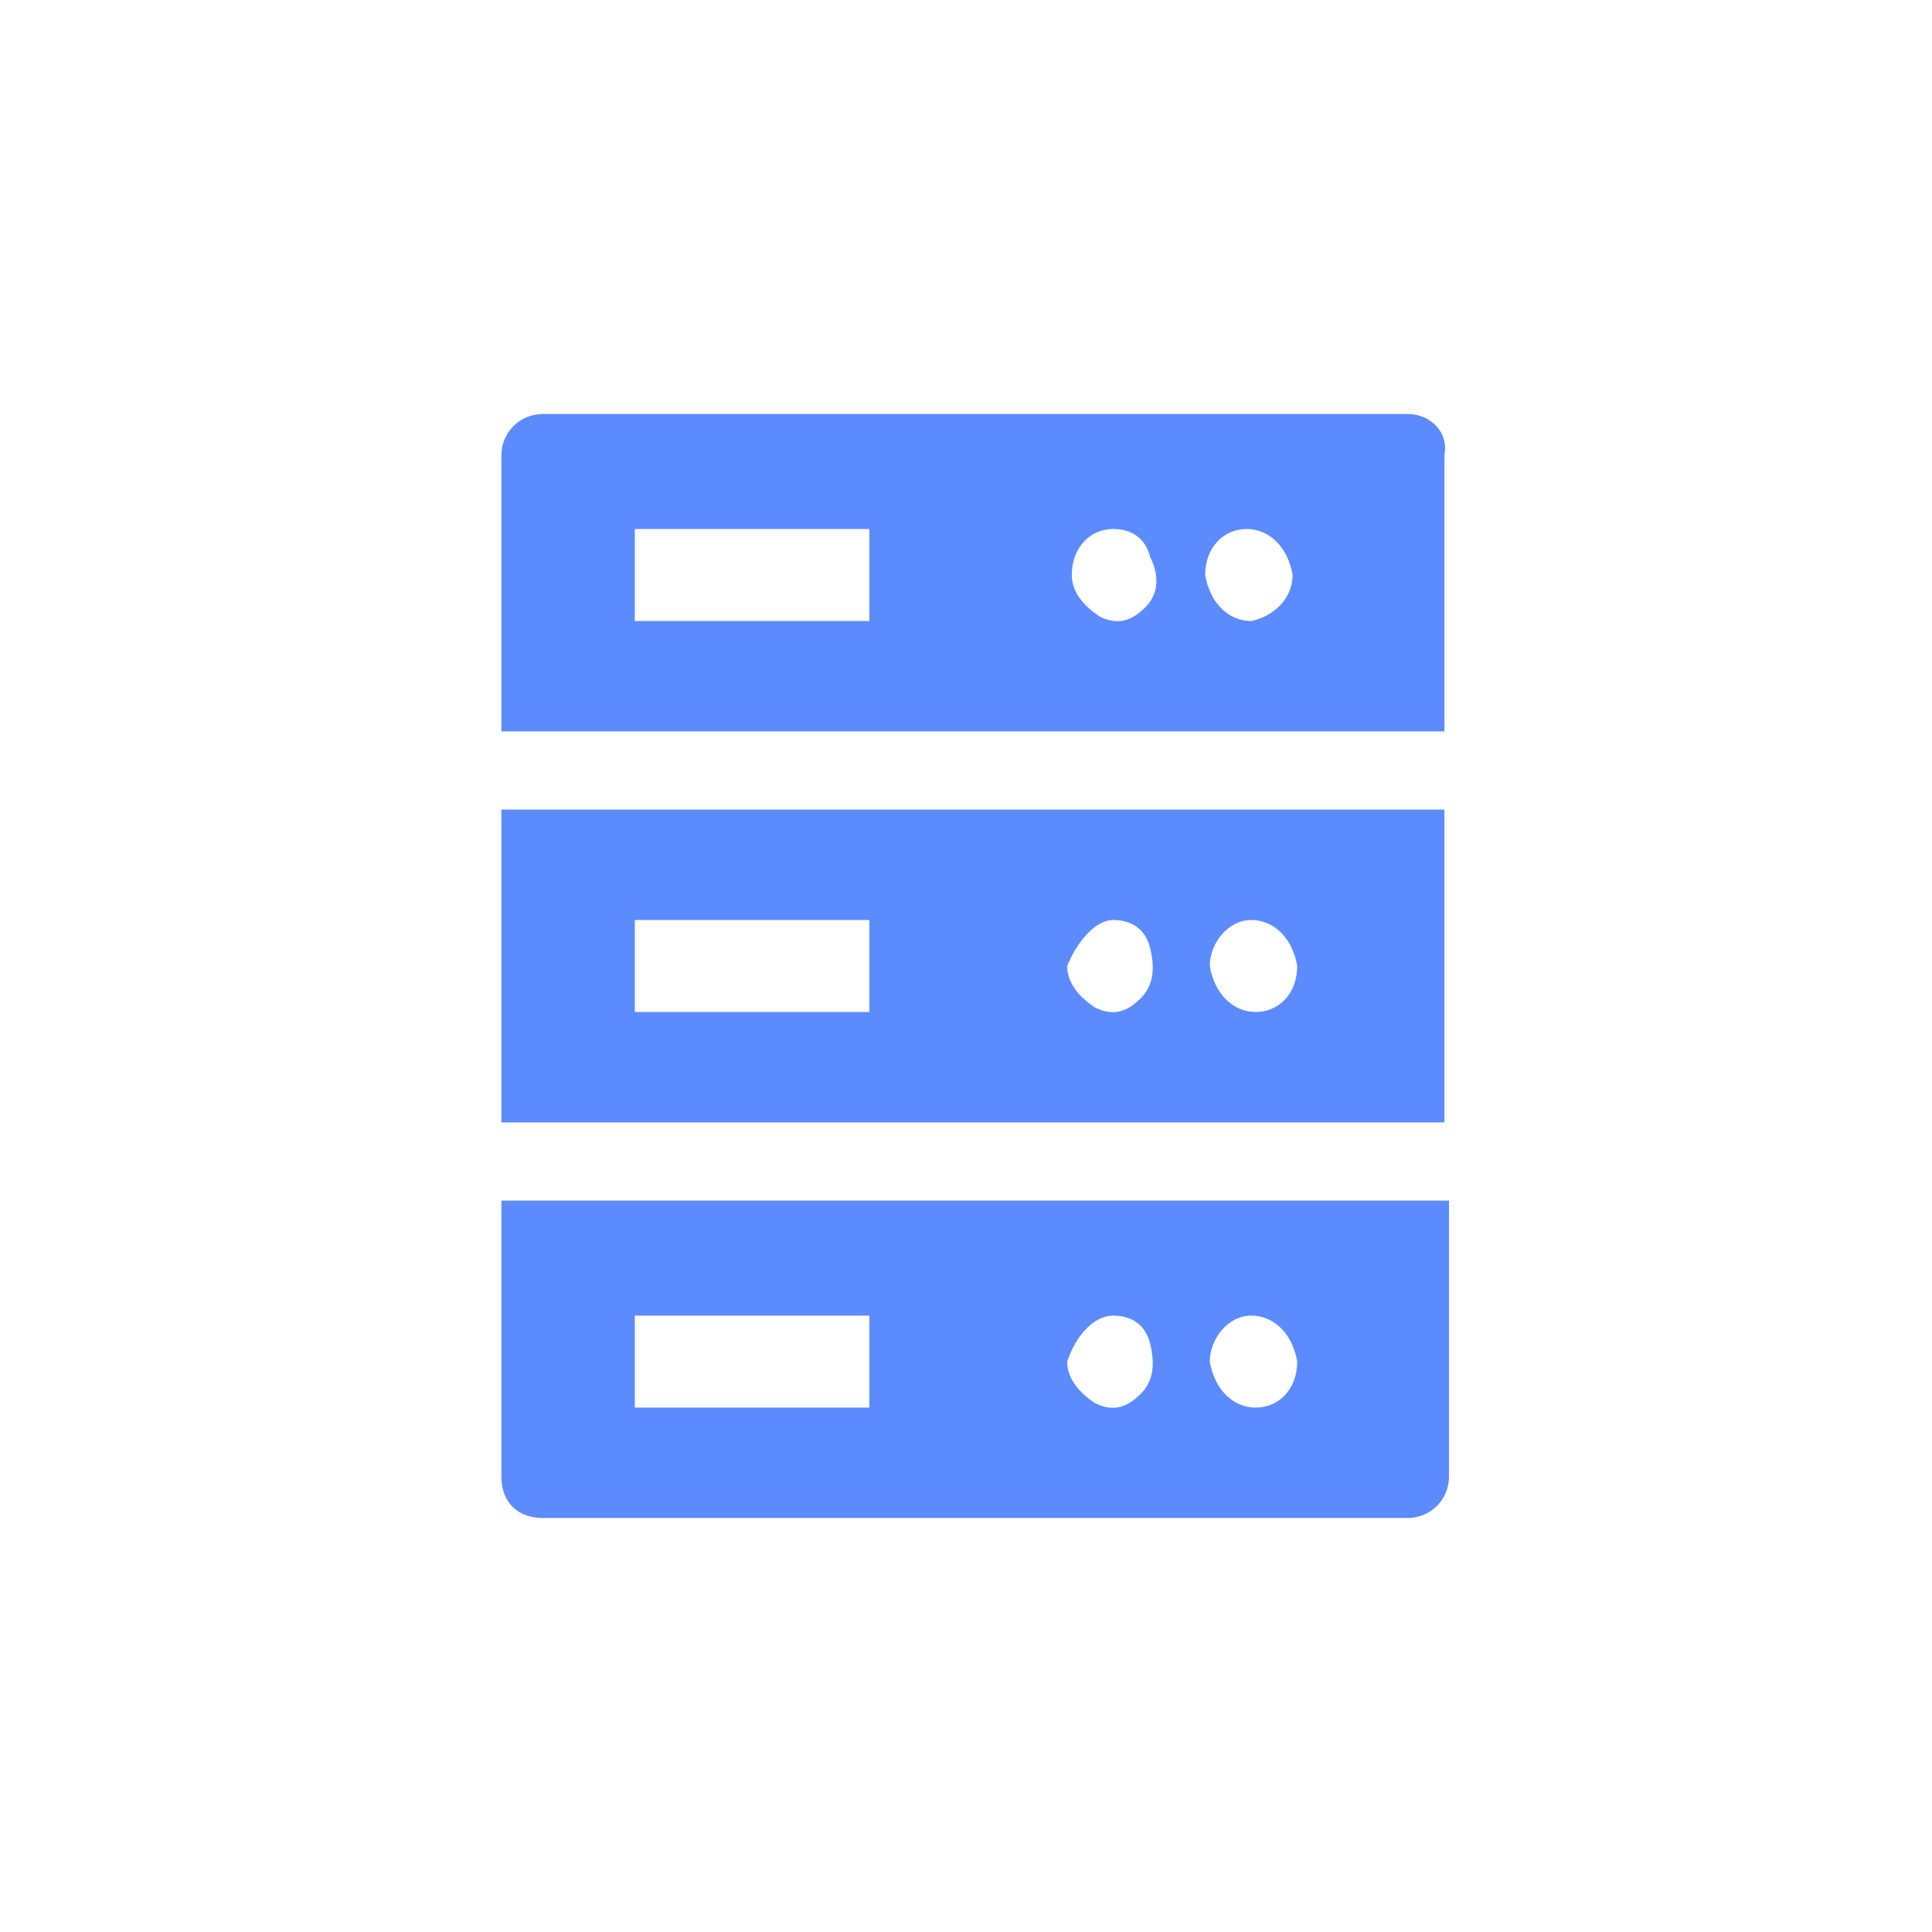 <?xml version="1.0" encoding="utf-8"?>
<!-- Generator: Adobe Illustrator 22.1.0, SVG Export Plug-In . SVG Version: 6.00 Build 0)  -->
<svg version="1.1" id="图层_1" xmlns="http://www.w3.org/2000/svg" xmlns:xlink="http://www.w3.org/1999/xlink" x="0px" y="0px"
	 viewBox="0 0 42 42" style="enable-background:new 0 0 42 42;" xml:space="preserve">
<style type="text/css">
	.st0{fill:#5B8BFF;}
</style>
<g>
	<path class="st0" d="M10.9,24.4h20.5v-6.8H10.9V24.4z M27.2,20c0.5,0,0.9,0.4,1,1c0,0.6-0.4,1-0.9,1c-0.5,0-0.9-0.4-1-1
		C26.3,20.5,26.7,20,27.2,20z M24.2,20c0.4,0,0.7,0.2,0.8,0.6c0.1,0.4,0.1,0.8-0.2,1.1c-0.3,0.3-0.6,0.4-1,0.2
		c-0.3-0.2-0.6-0.5-0.6-0.9C23.4,20.5,23.8,20,24.2,20L24.2,20z M13.8,20h5.1v2h-5.1V20z M11.8,33h18.8c0.5,0,0.9-0.4,0.9-0.9v-6
		H10.9v6C10.9,32.7,11.3,33,11.8,33z M27.2,28.6c0.5,0,0.9,0.4,1,1c0,0.6-0.4,1-0.9,1c-0.5,0-0.9-0.4-1-1
		C26.3,29.1,26.7,28.6,27.2,28.6z M24.2,28.6c0.4,0,0.7,0.2,0.8,0.6c0.1,0.4,0.1,0.8-0.2,1.1c-0.3,0.3-0.6,0.4-1,0.2
		c-0.3-0.2-0.6-0.5-0.6-0.9C23.4,29,23.8,28.6,24.2,28.6L24.2,28.6z M13.8,28.6h5.1v2h-5.1V28.6z M30.6,9H11.8
		c-0.5,0-0.9,0.4-0.9,0.9v6h20.5v-6C31.5,9.4,31.1,9,30.6,9z M18.9,13.5h-5.1v-2h5.1V13.5z M24.9,13.2c-0.3,0.3-0.6,0.4-1,0.2
		c-0.3-0.2-0.6-0.5-0.6-0.9c0-0.6,0.4-1,0.9-1c0.4,0,0.7,0.2,0.8,0.6C25.2,12.5,25.2,12.9,24.9,13.2z M27.2,13.5c-0.5,0-0.9-0.4-1-1
		c0-0.6,0.4-1,0.9-1c0.5,0,0.9,0.4,1,1C28.1,13,27.7,13.4,27.2,13.5z"/>
</g>
</svg>

